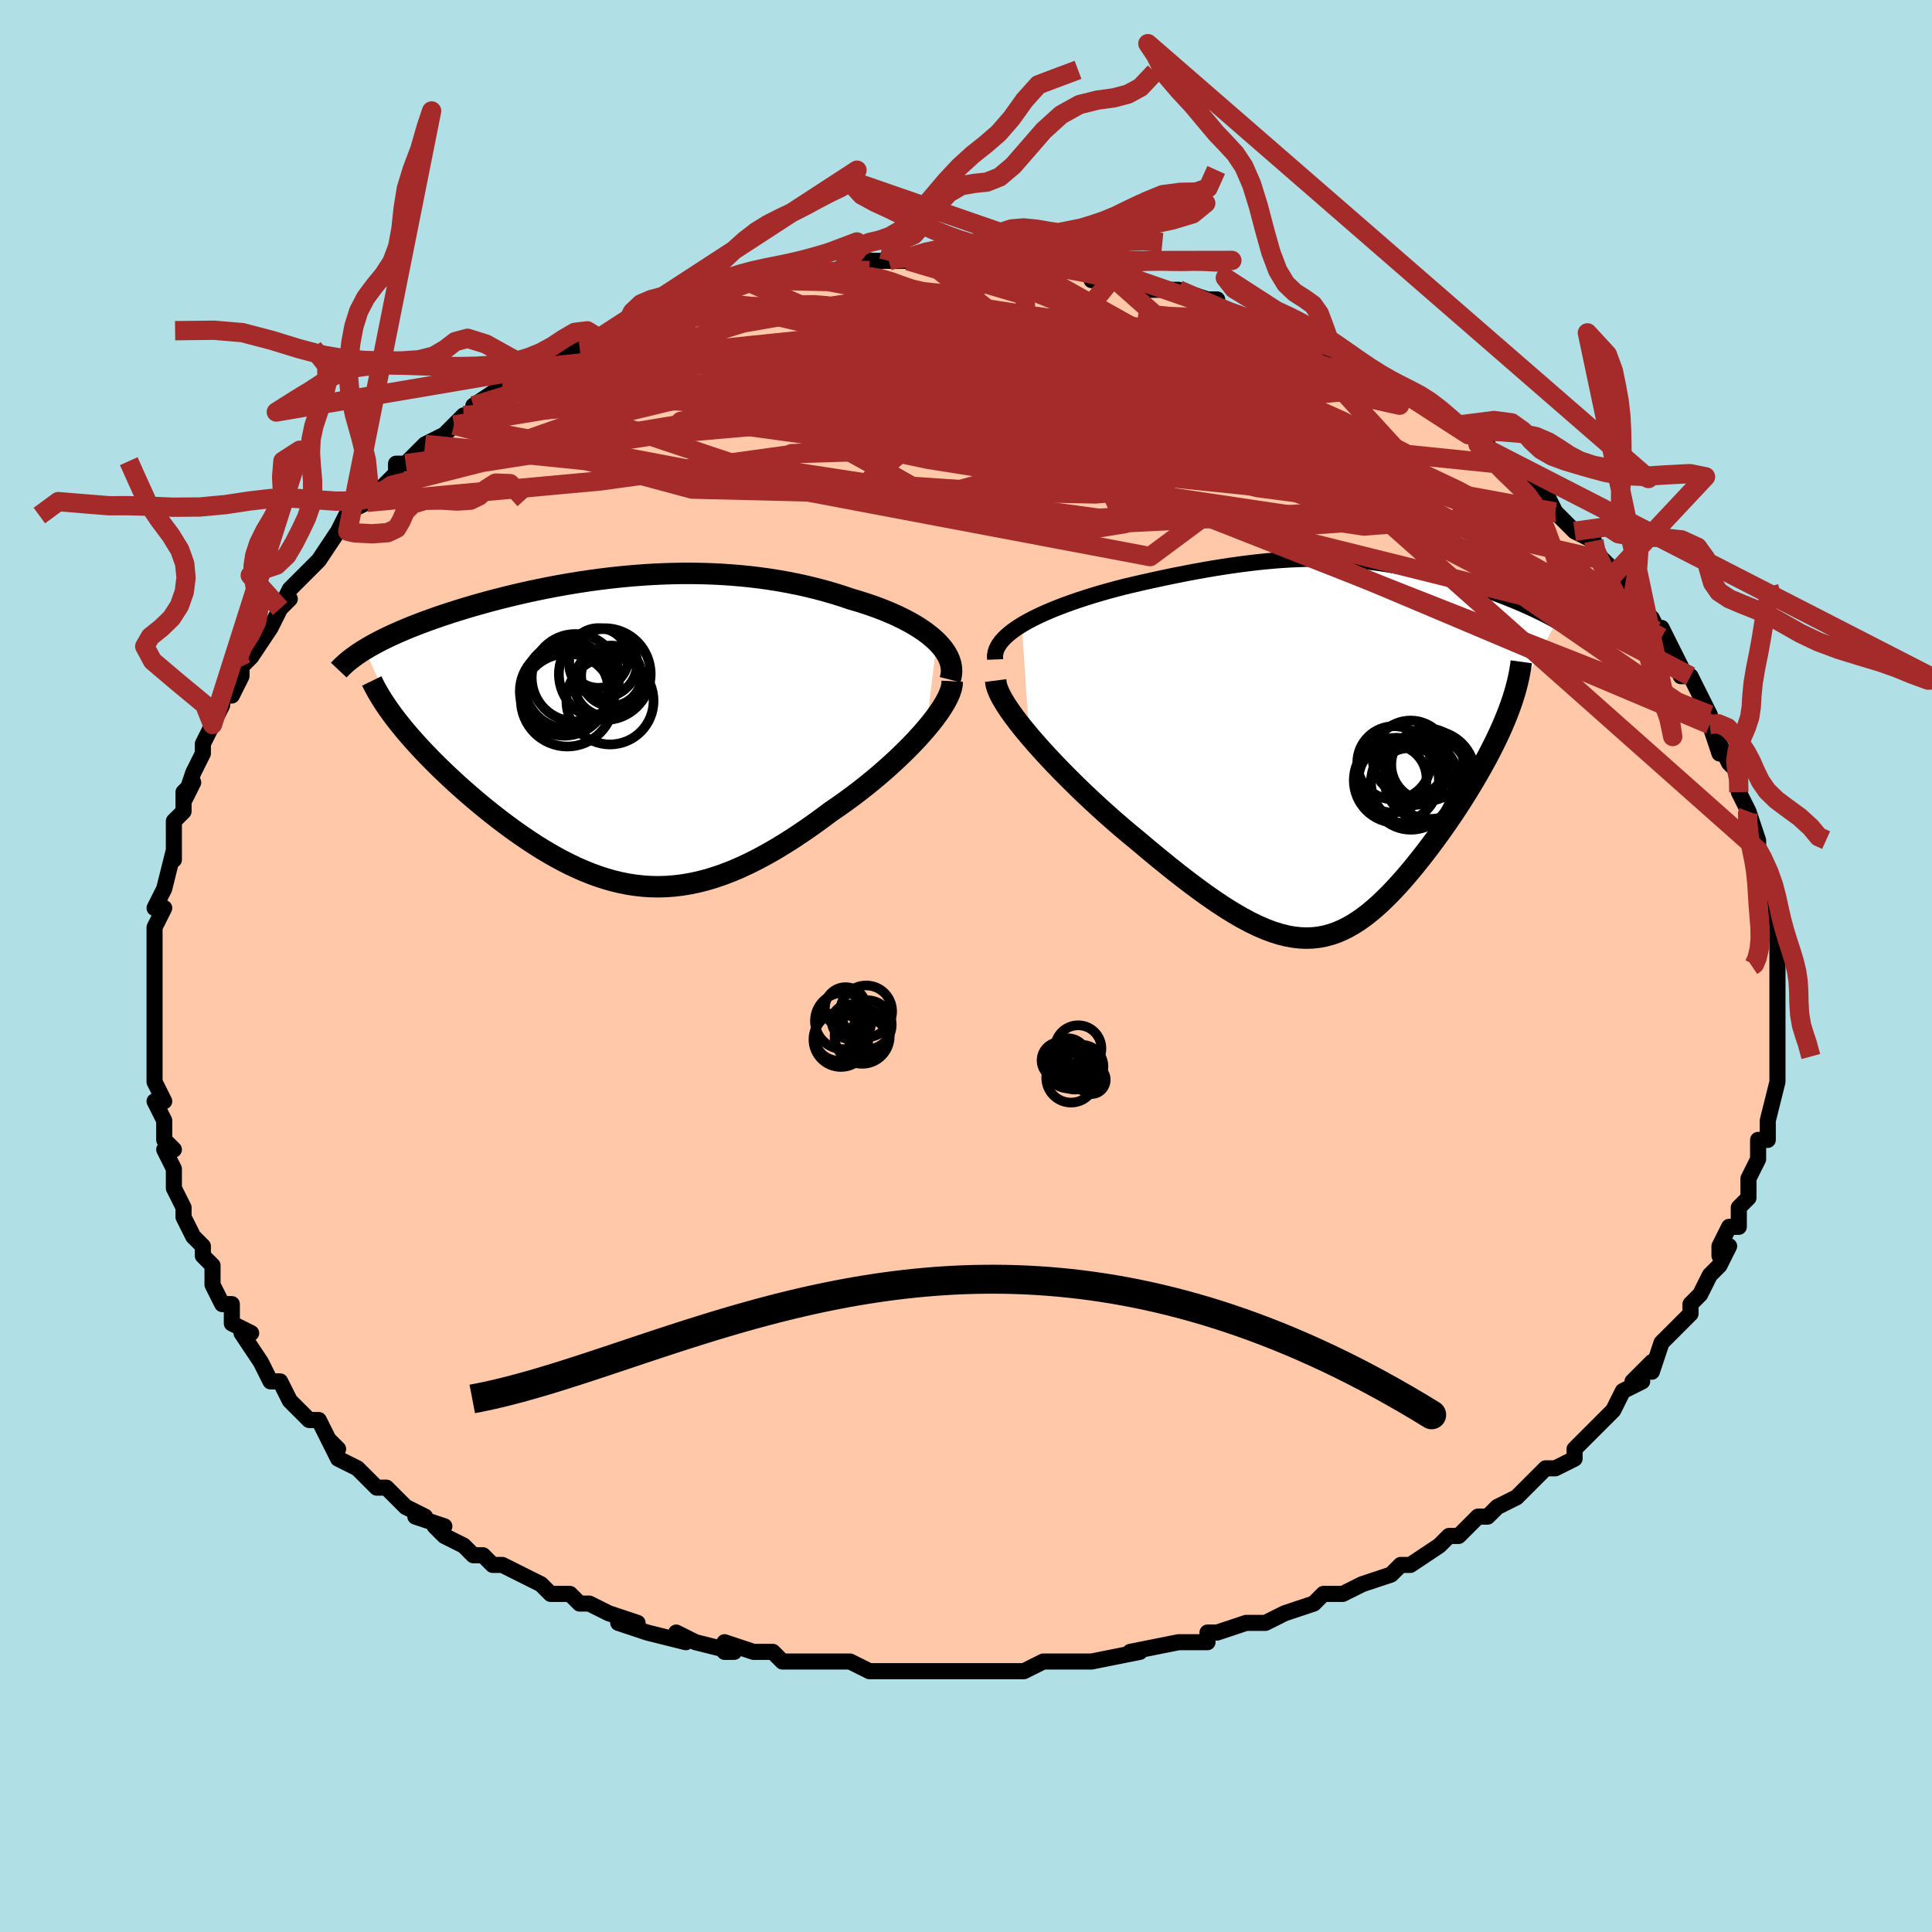 <svg viewBox="-100 -100 200 200" xmlns="http://www.w3.org/2000/svg" width="400" height="400" id="face-svg"><defs><clipPath id="leftEyeClipPath"><polyline points="32.904,-9.147,32.513,-9.508,32.086,-9.861,31.624,-10.205,31.129,-10.541,30.604,-10.867,30.05,-11.183,29.468,-11.489,28.861,-11.785,28.23,-12.07,27.576,-12.345,26.902,-12.608,26.208,-12.86,25.497,-13.101,24.768,-13.331,24.024,-13.549,23.136,-13.848,22.232,-14.131,21.313,-14.396,20.381,-14.643,19.437,-14.872,18.483,-15.083,17.519,-15.275,16.548,-15.449,15.57,-15.605,14.586,-15.742,13.597,-15.861,12.606,-15.961,11.611,-16.044,10.615,-16.11,9.619,-16.159,8.623,-16.19,7.628,-16.206,6.636,-16.206,5.646,-16.191,4.661,-16.161,3.68,-16.117,2.705,-16.059,1.736,-15.988,0.774,-15.905,-0.181,-15.81,-1.127,-15.704,-2.063,-15.588,-2.99,-15.462,-3.907,-15.326,-4.812,-15.182,-5.705,-15.029,-6.587,-14.87,-7.455,-14.703,-8.31,-14.53,-9.151,-14.352,-9.977,-14.168,-10.789,-13.98,-11.585,-13.787,-12.365,-13.591,-13.129,-13.392,-13.876,-13.19,-14.607,-12.986,-15.32,-12.78,-16.015,-12.572,-16.693,-12.364,-17.352,-12.154,-17.993,-11.944,-18.616,-11.734,-19.221,-11.523,-19.807,-11.313,-20.375,-11.102,-20.929,-10.891,-21.466,-10.679,-21.988,-10.466,-22.494,-10.253,-22.983,-10.039,-23.456,-9.826,-23.913,-9.612,-24.353,-9.397,-24.776,-9.183,-25.183,-8.969,-25.574,-8.755,-25.948,-8.54,-26.305,-8.326,-22.989,-0.989,-22.638,-0.545,-22.271,-0.095,-21.888,0.36,-21.49,0.821,-21.076,1.286,-20.647,1.756,-20.203,2.231,-19.744,2.709,-19.272,3.19,-18.787,3.675,-18.288,4.161,-17.777,4.649,-17.254,5.139,-16.72,5.629,-16.171,6.121,-15.608,6.616,-15.029,7.114,-14.436,7.612,-13.83,8.111,-13.212,8.608,-12.582,9.102,-11.941,9.592,-11.29,10.077,-10.629,10.554,-9.958,11.023,-9.279,11.482,-8.592,11.93,-7.897,12.364,-7.195,12.783,-6.486,13.186,-5.77,13.571,-5.048,13.936,-4.319,14.28,-3.585,14.601,-2.844,14.898,-2.097,15.168,-1.344,15.412,-0.585,15.626,0.181,15.81,0.953,15.963,1.731,16.083,2.517,16.168,3.309,16.219,4.109,16.233,4.917,16.21,5.733,16.149,6.557,16.05,7.39,15.911,8.232,15.732,9.083,15.514,9.944,15.254,10.814,14.955,11.694,14.615,12.585,14.235,13.485,13.816,14.395,13.358,15.315,12.861,16.244,12.328,17.182,11.758,18.129,11.154,19.083,10.518,20.043,9.851,21.008,9.154,21.977,8.432,22.723,7.923,23.462,7.399,24.195,6.862,24.918,6.312,25.632,5.75,26.335,5.179,27.024,4.599,27.697,4.012,28.354,3.42,28.992,2.825,29.609,2.227,30.203,1.63,30.771,1.036,31.31,0.445,31.819,-0.139"></polyline></clipPath><clipPath id="rightEyeClipPath"><polyline points="-32.765,-12.548,-32.212,-12.867,-31.625,-13.179,-31.006,-13.483,-30.359,-13.779,-29.686,-14.067,-28.991,-14.347,-28.276,-14.619,-27.543,-14.883,-26.796,-15.138,-26.035,-15.386,-25.263,-15.625,-24.483,-15.856,-23.695,-16.078,-22.902,-16.292,-22.104,-16.498,-21.037,-16.75,-19.978,-16.992,-18.931,-17.224,-17.897,-17.446,-16.876,-17.656,-15.871,-17.855,-14.882,-18.043,-13.909,-18.219,-12.954,-18.383,-12.015,-18.534,-11.094,-18.673,-10.189,-18.8,-9.302,-18.914,-8.431,-19.016,-7.576,-19.105,-6.736,-19.182,-5.912,-19.246,-5.102,-19.297,-4.306,-19.336,-3.523,-19.363,-2.753,-19.378,-1.994,-19.381,-1.246,-19.372,-0.509,-19.351,0.218,-19.32,0.937,-19.277,1.646,-19.223,2.348,-19.16,3.042,-19.086,3.728,-19.002,4.408,-18.909,5.082,-18.806,5.749,-18.695,6.41,-18.576,7.065,-18.449,7.715,-18.315,8.359,-18.173,8.996,-18.024,9.628,-17.87,10.254,-17.709,10.872,-17.544,11.484,-17.373,12.089,-17.198,12.686,-17.018,13.275,-16.836,13.854,-16.65,14.424,-16.461,14.984,-16.27,15.533,-16.077,16.07,-15.882,16.597,-15.685,17.116,-15.486,17.628,-15.284,18.131,-15.08,18.625,-14.874,19.11,-14.665,19.585,-14.455,20.05,-14.243,20.505,-14.03,20.949,-13.815,21.381,-13.599,21.803,-13.381,22.212,-13.163,22.609,-12.944,17.441,-3.164,17.197,-2.563,16.936,-1.956,16.659,-1.342,16.366,-0.72,16.058,-0.093,15.736,0.54,15.401,1.178,15.052,1.821,14.69,2.468,14.316,3.118,13.932,3.771,13.537,4.426,13.131,5.082,12.717,5.738,12.291,6.397,11.852,7.06,11.4,7.725,10.936,8.391,10.463,9.057,9.981,9.721,9.49,10.381,8.993,11.034,8.489,11.681,7.979,12.318,7.464,12.943,6.945,13.554,6.421,14.15,5.893,14.729,5.362,15.287,4.826,15.823,4.287,16.336,3.743,16.822,3.195,17.28,2.642,17.707,2.083,18.102,1.519,18.463,0.948,18.787,0.369,19.073,-0.218,19.32,-0.815,19.524,-1.422,19.685,-2.041,19.801,-2.673,19.87,-3.319,19.892,-3.98,19.865,-4.658,19.788,-5.353,19.66,-6.068,19.48,-6.803,19.249,-7.56,18.964,-8.34,18.627,-9.144,18.236,-9.972,17.794,-10.827,17.299,-11.707,16.752,-12.615,16.155,-13.551,15.508,-14.513,14.813,-15.504,14.071,-16.521,13.286,-17.564,12.458,-18.632,11.591,-19.724,10.687,-20.838,9.749,-21.631,9.097,-22.426,8.426,-23.221,7.738,-24.015,7.036,-24.805,6.321,-25.59,5.595,-26.368,4.86,-27.136,4.118,-27.892,3.371,-28.633,2.623,-29.355,1.875,-30.057,1.13,-30.734,0.392,-31.384,-0.338,-32.002,-1.055"></polyline></clipPath><filter id="fuzzy"><feTurbulence id="turbulence" baseFrequency="0.05" numOctaves="3" type="noise" result="noise"></feTurbulence><feDisplacementMap in="SourceGraphic" in2="noise" scale="2"></feDisplacementMap></filter><linearGradient id="rainbowGradient" x1="0%" y1="0%" x2="100%" y2="0%"><stop offset="0%" style="stop-color: rgb(80, 68, 68);  stop-opacity: 1"></stop><stop offset="50%" style="stop-color: rgb(192, 192, 192);  stop-opacity: 1"></stop><stop offset="100%" style="stop-color: rgb(233, 236, 239);  stop-opacity: 1"></stop></linearGradient></defs><title>That&#39;s an ugly face</title><desc>CREATED BY XUAN TANG, MORE INFO AT TXSTC55.GITHUB.IO</desc><rect x="-100" y="-100" width="100%" height="100%" opacity="1" fill="rgb(176, 224, 230)"></rect><polyline id="faceContour" points="84,0,84,0,84,3,84,3,84,4,84,7,84,7,84,7,84,9,84,11,84,10,84,12,84,12,83,16,83,16,83,17,83,18,82,18,82,20,82,20,81,22,81,22,81,24,80,25,80,27,79,27,78,29,78,30,79,29,78,31,77,32,76,34,75,35,75,36,75,36,74,37,73,38,73,38,72,39,71,42,71,41,69,43,70,43,68,44,67,46,67,46,65,48,64,49,63,50,64,49,63,50,63,51,61,52,60,52,59,53,58,54,57,55,55,56,54,57,53,57,51,59,50,59,49,60,49,60,46,62,45,62,45,62,44,63,41,64,41,64,41,64,39,65,37,65,36,66,36,66,33,67,33,67,33,67,31,68,29,68,26,69,25,69,25,70,24,70,24,70,22,70,17,71,18,71,17,71,18,71,13,72,12,72,11,72,11,72,9,72,8,72,6,73,2,73,3,73,1,73,0,73,0,73,-2,73,-3,73,-4,73,-6,73,-8,73,-10,73,-12,72,-13,72,-12,72,-15,72,-19,72,-18,72,-19,72,-20,71,-22,71,-25,70,-25,71,-24,71,-28,70,-30,69,-29,70,-33,69,-33,69,-36,68,-34,68,-37,67,-39,66,-39,66,-40,66,-41,65,-43,65,-44,64,-44,64,-46,63,-48,62,-49,62,-50,61,-51,61,-52,60,-54,59,-55,58,-54,58,-57,57,-56,57,-58,56,-59,55,-60,54,-61,54,-63,52,-63,52,-65,51,-66,49,-65,50,-66,49,-67,47,-68,47,-69,46,-70,45,-71,43,-71,43,-72,43,-73,41,-73,41,-75,38,-74,38,-76,37,-76,36,-76,35,-77,35,-78,33,-78,31,-78,31,-79,30,-79,29,-80,28,-81,26,-81,25,-82,23,-81,25,-82,23,-82,21,-83,19,-82,19,-83,18,-83,16,-84,14,-83,14,-84,12,-84,11,-84,12,-84,9,-84,9,-84,7,-84,5,-84,5,-84,4,-84,1,-84,1,-84,-1,-84,-1,-84,-3,-84,-3,-84,-4,-83,-6,-84,-6,-83,-8,-83,-8,-82,-12,-82,-11,-82,-12,-82,-15,-81,-16,-81,-18,-80,-19,-81,-17,-80,-20,-80,-20,-79,-22,-79,-23,-78,-25,-78,-25,-77,-27,-77,-28,-76,-28,-75,-30,-75,-31,-75,-31,-74,-32,-72,-35,-72,-35,-71,-37,-70,-38,-71,-37,-70,-39,-70,-39,-69,-40,-68,-41,-67,-42,-65,-45,-64,-45,-65,-45,-64,-47,-62,-48,-62,-48,-62,-48,-61,-49,-59,-51,-59,-52,-58,-52,-56,-54,-56,-53,-56,-54,-54,-55,-52,-57,-53,-56,-50,-58,-51,-58,-48,-60,-48,-60,-47,-60,-45,-61,-45,-61,-44,-62,-42,-63,-41,-64,-40,-64,-38,-65,-38,-65,-35,-66,-36,-66,-34,-67,-32,-68,-33,-67,-30,-68,-29,-69,-29,-69,-28,-69,-27,-69,-26,-70,-22,-71,-23,-71,-21,-71,-19,-71,-18,-71,-17,-72,-16,-72,-14,-72,-13,-72,-11,-73,-11,-73,-10,-73,-8,-73,-8,-73,-5,-73,-6,-73,-4,-73,-3,-73,-1,-73,0,-73,2,-73,2,-73,4,-73,5,-73,5,-73,7,-72,9,-72,11,-72,13,-72,13,-71,14,-71,15,-71,15,-71,17,-71,19,-70,22,-70,22,-70,22,-70,22,-70,25,-69,26,-69,26,-68,30,-67,29,-67,32,-66,31,-67,33,-66,36,-65,34,-65,35,-65,38,-63,38,-64,39,-63,41,-62,44,-60,42,-61,45,-60,47,-59,46,-59,46,-59,49,-57,50,-57,52,-55,51,-56,51,-56,54,-54,53,-54,56,-51,55,-52,58,-50,58,-50,59,-49,60,-49,61,-47,61,-47,63,-45,63,-45,65,-44,65,-43,66,-42,66,-42,68,-40,68,-39,70,-37,71,-36,71,-35,71,-36,72,-34,72,-35,74,-31,73,-32,74,-30,75,-30,76,-28,77,-26,77,-25,77,-25,77,-25,78,-22,78,-23,79,-21,80,-20,80,-20,80,-18,81,-16,81,-16,81,-16,82,-13,82,-12,82,-12,82,-12,83,-9,83,-7,83,-8,83,-5,84,-5,84,-2,84,-3,84,0,84,0,84,0" fill="#ffc9a9" stroke="black" stroke-width="1.667" stroke-linejoin="round" filter="url(#fuzzy)"></polyline><g transform="translate(38.547 -22.778)"><polyline id="rightCountour" points="-32.765,-12.548,-32.212,-12.867,-31.625,-13.179,-31.006,-13.483,-30.359,-13.779,-29.686,-14.067,-28.991,-14.347,-28.276,-14.619,-27.543,-14.883,-26.796,-15.138,-26.035,-15.386,-25.263,-15.625,-24.483,-15.856,-23.695,-16.078,-22.902,-16.292,-22.104,-16.498,-21.037,-16.75,-19.978,-16.992,-18.931,-17.224,-17.897,-17.446,-16.876,-17.656,-15.871,-17.855,-14.882,-18.043,-13.909,-18.219,-12.954,-18.383,-12.015,-18.534,-11.094,-18.673,-10.189,-18.8,-9.302,-18.914,-8.431,-19.016,-7.576,-19.105,-6.736,-19.182,-5.912,-19.246,-5.102,-19.297,-4.306,-19.336,-3.523,-19.363,-2.753,-19.378,-1.994,-19.381,-1.246,-19.372,-0.509,-19.351,0.218,-19.32,0.937,-19.277,1.646,-19.223,2.348,-19.16,3.042,-19.086,3.728,-19.002,4.408,-18.909,5.082,-18.806,5.749,-18.695,6.41,-18.576,7.065,-18.449,7.715,-18.315,8.359,-18.173,8.996,-18.024,9.628,-17.87,10.254,-17.709,10.872,-17.544,11.484,-17.373,12.089,-17.198,12.686,-17.018,13.275,-16.836,13.854,-16.65,14.424,-16.461,14.984,-16.27,15.533,-16.077,16.07,-15.882,16.597,-15.685,17.116,-15.486,17.628,-15.284,18.131,-15.08,18.625,-14.874,19.11,-14.665,19.585,-14.455,20.05,-14.243,20.505,-14.03,20.949,-13.815,21.381,-13.599,21.803,-13.381,22.212,-13.163,22.609,-12.944,17.441,-3.164,17.197,-2.563,16.936,-1.956,16.659,-1.342,16.366,-0.72,16.058,-0.093,15.736,0.54,15.401,1.178,15.052,1.821,14.69,2.468,14.316,3.118,13.932,3.771,13.537,4.426,13.131,5.082,12.717,5.738,12.291,6.397,11.852,7.06,11.4,7.725,10.936,8.391,10.463,9.057,9.981,9.721,9.49,10.381,8.993,11.034,8.489,11.681,7.979,12.318,7.464,12.943,6.945,13.554,6.421,14.15,5.893,14.729,5.362,15.287,4.826,15.823,4.287,16.336,3.743,16.822,3.195,17.28,2.642,17.707,2.083,18.102,1.519,18.463,0.948,18.787,0.369,19.073,-0.218,19.32,-0.815,19.524,-1.422,19.685,-2.041,19.801,-2.673,19.87,-3.319,19.892,-3.98,19.865,-4.658,19.788,-5.353,19.66,-6.068,19.48,-6.803,19.249,-7.56,18.964,-8.34,18.627,-9.144,18.236,-9.972,17.794,-10.827,17.299,-11.707,16.752,-12.615,16.155,-13.551,15.508,-14.513,14.813,-15.504,14.071,-16.521,13.286,-17.564,12.458,-18.632,11.591,-19.724,10.687,-20.838,9.749,-21.631,9.097,-22.426,8.426,-23.221,7.738,-24.015,7.036,-24.805,6.321,-25.59,5.595,-26.368,4.86,-27.136,4.118,-27.892,3.371,-28.633,2.623,-29.355,1.875,-30.057,1.13,-30.734,0.392,-31.384,-0.338,-32.002,-1.055" fill="white" stroke="white" stroke-width="0" stroke-linejoin="round" filter="url(#fuzzy)"></polyline></g><g transform="translate(-35.936 -24.436)"><polyline id="leftCountour" points="32.904,-9.147,32.513,-9.508,32.086,-9.861,31.624,-10.205,31.129,-10.541,30.604,-10.867,30.05,-11.183,29.468,-11.489,28.861,-11.785,28.23,-12.07,27.576,-12.345,26.902,-12.608,26.208,-12.86,25.497,-13.101,24.768,-13.331,24.024,-13.549,23.136,-13.848,22.232,-14.131,21.313,-14.396,20.381,-14.643,19.437,-14.872,18.483,-15.083,17.519,-15.275,16.548,-15.449,15.57,-15.605,14.586,-15.742,13.597,-15.861,12.606,-15.961,11.611,-16.044,10.615,-16.11,9.619,-16.159,8.623,-16.19,7.628,-16.206,6.636,-16.206,5.646,-16.191,4.661,-16.161,3.68,-16.117,2.705,-16.059,1.736,-15.988,0.774,-15.905,-0.181,-15.81,-1.127,-15.704,-2.063,-15.588,-2.99,-15.462,-3.907,-15.326,-4.812,-15.182,-5.705,-15.029,-6.587,-14.87,-7.455,-14.703,-8.31,-14.53,-9.151,-14.352,-9.977,-14.168,-10.789,-13.98,-11.585,-13.787,-12.365,-13.591,-13.129,-13.392,-13.876,-13.19,-14.607,-12.986,-15.32,-12.78,-16.015,-12.572,-16.693,-12.364,-17.352,-12.154,-17.993,-11.944,-18.616,-11.734,-19.221,-11.523,-19.807,-11.313,-20.375,-11.102,-20.929,-10.891,-21.466,-10.679,-21.988,-10.466,-22.494,-10.253,-22.983,-10.039,-23.456,-9.826,-23.913,-9.612,-24.353,-9.397,-24.776,-9.183,-25.183,-8.969,-25.574,-8.755,-25.948,-8.54,-26.305,-8.326,-22.989,-0.989,-22.638,-0.545,-22.271,-0.095,-21.888,0.36,-21.49,0.821,-21.076,1.286,-20.647,1.756,-20.203,2.231,-19.744,2.709,-19.272,3.19,-18.787,3.675,-18.288,4.161,-17.777,4.649,-17.254,5.139,-16.72,5.629,-16.171,6.121,-15.608,6.616,-15.029,7.114,-14.436,7.612,-13.83,8.111,-13.212,8.608,-12.582,9.102,-11.941,9.592,-11.29,10.077,-10.629,10.554,-9.958,11.023,-9.279,11.482,-8.592,11.93,-7.897,12.364,-7.195,12.783,-6.486,13.186,-5.77,13.571,-5.048,13.936,-4.319,14.28,-3.585,14.601,-2.844,14.898,-2.097,15.168,-1.344,15.412,-0.585,15.626,0.181,15.81,0.953,15.963,1.731,16.083,2.517,16.168,3.309,16.219,4.109,16.233,4.917,16.21,5.733,16.149,6.557,16.05,7.39,15.911,8.232,15.732,9.083,15.514,9.944,15.254,10.814,14.955,11.694,14.615,12.585,14.235,13.485,13.816,14.395,13.358,15.315,12.861,16.244,12.328,17.182,11.758,18.129,11.154,19.083,10.518,20.043,9.851,21.008,9.154,21.977,8.432,22.723,7.923,23.462,7.399,24.195,6.862,24.918,6.312,25.632,5.75,26.335,5.179,27.024,4.599,27.697,4.012,28.354,3.42,28.992,2.825,29.609,2.227,30.203,1.63,30.771,1.036,31.31,0.445,31.819,-0.139" fill="white" stroke="white" stroke-width="0" stroke-linejoin="round" filter="url(#fuzzy)"></polyline></g><g transform="translate(38.547 -22.778)"><polyline id="rightUpper" points="-35.534,-8.953,-35.548,-9.343,-35.485,-9.727,-35.35,-10.104,-35.146,-10.475,-34.881,-10.838,-34.557,-11.195,-34.179,-11.544,-33.752,-11.886,-33.279,-12.221,-32.765,-12.548,-32.212,-12.867,-31.625,-13.179,-31.006,-13.483,-30.359,-13.779,-29.686,-14.067,-28.991,-14.347,-28.276,-14.619,-27.543,-14.883,-26.796,-15.138,-26.035,-15.386,-25.263,-15.625,-24.483,-15.856,-23.695,-16.078,-22.902,-16.292,-22.104,-16.498,-21.037,-16.75,-19.978,-16.992,-18.931,-17.224,-17.897,-17.446,-16.876,-17.656,-15.871,-17.855,-14.882,-18.043,-13.909,-18.219,-12.954,-18.383,-12.015,-18.534,-11.094,-18.673,-10.189,-18.8,-9.302,-18.914,-8.431,-19.016,-7.576,-19.105,-6.736,-19.182,-5.912,-19.246,-5.102,-19.297,-4.306,-19.336,-3.523,-19.363,-2.753,-19.378,-1.994,-19.381,-1.246,-19.372,-0.509,-19.351,0.218,-19.32,0.937,-19.277,1.646,-19.223,2.348,-19.16,3.042,-19.086,3.728,-19.002,4.408,-18.909,5.082,-18.806,5.749,-18.695,6.41,-18.576,7.065,-18.449,7.715,-18.315,8.359,-18.173,8.996,-18.024,9.628,-17.87,10.254,-17.709,10.872,-17.544,11.484,-17.373,12.089,-17.198,12.686,-17.018,13.275,-16.836,13.854,-16.65,14.424,-16.461,14.984,-16.27,15.533,-16.077,16.07,-15.882,16.597,-15.685,17.116,-15.486,17.628,-15.284,18.131,-15.08,18.625,-14.874,19.11,-14.665,19.585,-14.455,20.05,-14.243,20.505,-14.03,20.949,-13.815,21.381,-13.599,21.803,-13.381,22.212,-13.163,22.609,-12.944,22.994,-12.724,23.367,-12.504,23.726,-12.283,24.073,-12.062,24.408,-11.84,24.729,-11.618,25.037,-11.396,25.333,-11.174,25.617,-10.952,25.888,-10.729" fill="none" stroke="black" stroke-width="1.667" stroke-linejoin="round" filter="url(#fuzzy)"></polyline><polyline id="rightLower" points="-35.477,-6.772,-35.427,-6.38,-35.296,-5.937,-35.09,-5.446,-34.814,-4.913,-34.475,-4.342,-34.078,-3.737,-33.627,-3.102,-33.128,-2.441,-32.585,-1.757,-32.002,-1.055,-31.384,-0.338,-30.734,0.392,-30.057,1.13,-29.355,1.875,-28.633,2.623,-27.892,3.371,-27.136,4.118,-26.368,4.86,-25.59,5.595,-24.805,6.321,-24.015,7.036,-23.221,7.738,-22.426,8.426,-21.631,9.097,-20.838,9.749,-19.724,10.687,-18.632,11.591,-17.564,12.458,-16.521,13.286,-15.504,14.071,-14.513,14.813,-13.551,15.508,-12.615,16.155,-11.707,16.752,-10.827,17.299,-9.972,17.794,-9.144,18.236,-8.34,18.627,-7.56,18.964,-6.803,19.249,-6.068,19.48,-5.353,19.66,-4.658,19.788,-3.98,19.865,-3.319,19.892,-2.673,19.87,-2.041,19.801,-1.422,19.685,-0.815,19.524,-0.218,19.32,0.369,19.073,0.948,18.787,1.519,18.463,2.083,18.102,2.642,17.707,3.195,17.28,3.743,16.822,4.287,16.336,4.826,15.823,5.362,15.287,5.893,14.729,6.421,14.15,6.945,13.554,7.464,12.943,7.979,12.318,8.489,11.681,8.993,11.034,9.49,10.381,9.981,9.721,10.463,9.057,10.936,8.391,11.4,7.725,11.852,7.06,12.291,6.397,12.717,5.738,13.131,5.082,13.537,4.426,13.932,3.771,14.316,3.118,14.69,2.468,15.052,1.821,15.401,1.178,15.736,0.54,16.058,-0.093,16.366,-0.72,16.659,-1.342,16.936,-1.956,17.197,-2.563,17.441,-3.164,17.669,-3.756,17.88,-4.34,18.074,-4.917,18.25,-5.484,18.408,-6.044,18.549,-6.595,18.672,-7.137,18.777,-7.671,18.865,-8.196,18.936,-8.713" fill="none" stroke="black" stroke-width="2.222" stroke-linejoin="round" filter="url(#fuzzy)"></polyline><!--[--><circle r="4.574" cx="9.573" cy="2.974" stroke="black" fill="none" stroke-width="1" filter="url(#fuzzy)" clip-path="url(#rightEyeClipPath)"></circle><circle r="4.389" cx="9.137" cy="3.333" stroke="black" fill="none" stroke-width="1" filter="url(#fuzzy)" clip-path="url(#rightEyeClipPath)"></circle><circle r="4.235" cx="7.505" cy="4.437" stroke="black" fill="none" stroke-width="1" filter="url(#fuzzy)" clip-path="url(#rightEyeClipPath)"></circle><circle r="3.514" cx="5.617" cy="3.383" stroke="black" fill="none" stroke-width="1" filter="url(#fuzzy)" clip-path="url(#rightEyeClipPath)"></circle><circle r="3.924" cx="7.474" cy="1.291" stroke="black" fill="none" stroke-width="1" filter="url(#fuzzy)" clip-path="url(#rightEyeClipPath)"></circle><circle r="4.552" cx="7.93" cy="3.755" stroke="black" fill="none" stroke-width="1" filter="url(#fuzzy)" clip-path="url(#rightEyeClipPath)"></circle><circle r="3.747" cx="9.226" cy="1.932" stroke="black" fill="none" stroke-width="1" filter="url(#fuzzy)" clip-path="url(#rightEyeClipPath)"></circle><circle r="3.795" cx="5.748" cy="1.748" stroke="black" fill="none" stroke-width="1" filter="url(#fuzzy)" clip-path="url(#rightEyeClipPath)"></circle><circle r="4.406" cx="6.002" cy="3.556" stroke="black" fill="none" stroke-width="1" filter="url(#fuzzy)" clip-path="url(#rightEyeClipPath)"></circle><circle r="3.149" cx="7.918" cy="2.95" stroke="black" fill="none" stroke-width="1" filter="url(#fuzzy)" clip-path="url(#rightEyeClipPath)"></circle><!--]--></g><g transform="translate(-35.936 -24.436)"><polyline id="leftUpper" points="34.297,-5.202,34.401,-5.614,34.443,-6.024,34.427,-6.431,34.356,-6.835,34.232,-7.234,34.057,-7.629,33.835,-8.018,33.567,-8.401,33.256,-8.777,32.904,-9.147,32.513,-9.508,32.086,-9.861,31.624,-10.205,31.129,-10.541,30.604,-10.867,30.05,-11.183,29.468,-11.489,28.861,-11.785,28.23,-12.07,27.576,-12.345,26.902,-12.608,26.208,-12.86,25.497,-13.101,24.768,-13.331,24.024,-13.549,23.136,-13.848,22.232,-14.131,21.313,-14.396,20.381,-14.643,19.437,-14.872,18.483,-15.083,17.519,-15.275,16.548,-15.449,15.57,-15.605,14.586,-15.742,13.597,-15.861,12.606,-15.961,11.611,-16.044,10.615,-16.11,9.619,-16.159,8.623,-16.19,7.628,-16.206,6.636,-16.206,5.646,-16.191,4.661,-16.161,3.68,-16.117,2.705,-16.059,1.736,-15.988,0.774,-15.905,-0.181,-15.81,-1.127,-15.704,-2.063,-15.588,-2.99,-15.462,-3.907,-15.326,-4.812,-15.182,-5.705,-15.029,-6.587,-14.87,-7.455,-14.703,-8.31,-14.53,-9.151,-14.352,-9.977,-14.168,-10.789,-13.98,-11.585,-13.787,-12.365,-13.591,-13.129,-13.392,-13.876,-13.19,-14.607,-12.986,-15.32,-12.78,-16.015,-12.572,-16.693,-12.364,-17.352,-12.154,-17.993,-11.944,-18.616,-11.734,-19.221,-11.523,-19.807,-11.313,-20.375,-11.102,-20.929,-10.891,-21.466,-10.679,-21.988,-10.466,-22.494,-10.253,-22.983,-10.039,-23.456,-9.826,-23.913,-9.612,-24.353,-9.397,-24.776,-9.183,-25.183,-8.969,-25.574,-8.755,-25.948,-8.54,-26.305,-8.326,-26.646,-8.112,-26.97,-7.898,-27.278,-7.685,-27.57,-7.471,-27.846,-7.258,-28.106,-7.045,-28.351,-6.832,-28.581,-6.619,-28.796,-6.407,-28.996,-6.195" fill="none" stroke="black" stroke-width="2.222" stroke-linejoin="round" filter="url(#fuzzy)"></polyline><polyline id="leftLower" points="34.51,-5.043,34.49,-4.672,34.404,-4.267,34.257,-3.829,34.052,-3.363,33.793,-2.872,33.485,-2.359,33.129,-1.826,32.731,-1.277,32.293,-0.713,31.819,-0.139,31.31,0.445,30.771,1.036,30.203,1.63,29.609,2.227,28.992,2.825,28.354,3.42,27.697,4.012,27.024,4.599,26.335,5.179,25.632,5.75,24.918,6.312,24.195,6.862,23.462,7.399,22.723,7.923,21.977,8.432,21.008,9.154,20.043,9.851,19.083,10.518,18.129,11.154,17.182,11.758,16.244,12.328,15.315,12.861,14.395,13.358,13.485,13.816,12.585,14.235,11.694,14.615,10.814,14.955,9.944,15.254,9.083,15.514,8.232,15.732,7.39,15.911,6.557,16.05,5.733,16.149,4.917,16.21,4.109,16.233,3.309,16.219,2.517,16.168,1.731,16.083,0.953,15.963,0.181,15.81,-0.585,15.626,-1.344,15.412,-2.097,15.168,-2.844,14.898,-3.585,14.601,-4.319,14.28,-5.048,13.936,-5.77,13.571,-6.486,13.186,-7.195,12.783,-7.897,12.364,-8.592,11.93,-9.279,11.482,-9.958,11.023,-10.629,10.554,-11.29,10.077,-11.941,9.592,-12.582,9.102,-13.212,8.608,-13.83,8.111,-14.436,7.612,-15.029,7.114,-15.608,6.616,-16.171,6.121,-16.72,5.629,-17.254,5.139,-17.777,4.649,-18.288,4.161,-18.787,3.675,-19.272,3.19,-19.744,2.709,-20.203,2.231,-20.647,1.756,-21.076,1.286,-21.49,0.821,-21.888,0.36,-22.271,-0.095,-22.638,-0.545,-22.989,-0.989,-23.323,-1.427,-23.64,-1.858,-23.94,-2.283,-24.224,-2.701,-24.491,-3.113,-24.741,-3.518,-24.975,-3.917,-25.192,-4.308,-25.393,-4.693,-25.578,-5.072" fill="none" stroke="black" stroke-width="2.222" stroke-linejoin="round" filter="url(#fuzzy)"></polyline><!--[--><circle r="3.524" cx="-1.63" cy="-6.916" stroke="black" fill="none" stroke-width="1" filter="url(#fuzzy)" clip-path="url(#leftEyeClipPath)"></circle><circle r="3.48" cx="-1.173" cy="-4.874" stroke="black" fill="none" stroke-width="1" filter="url(#fuzzy)" clip-path="url(#leftEyeClipPath)"></circle><circle r="4.593" cx="-5.661" cy="-3.995" stroke="black" fill="none" stroke-width="1" filter="url(#fuzzy)" clip-path="url(#leftEyeClipPath)"></circle><circle r="4.513" cx="-0.92" cy="-3.012" stroke="black" fill="none" stroke-width="1" filter="url(#fuzzy)" clip-path="url(#leftEyeClipPath)"></circle><circle r="4.522" cx="-4.498" cy="-5.411" stroke="black" fill="none" stroke-width="1" filter="url(#fuzzy)" clip-path="url(#leftEyeClipPath)"></circle><circle r="4.532" cx="-5.218" cy="-4.648" stroke="black" fill="none" stroke-width="1" filter="url(#fuzzy)" clip-path="url(#leftEyeClipPath)"></circle><circle r="4.752" cx="-1.455" cy="-5.779" stroke="black" fill="none" stroke-width="1" filter="url(#fuzzy)" clip-path="url(#leftEyeClipPath)"></circle><circle r="4.803" cx="-5.341" cy="-3.089" stroke="black" fill="none" stroke-width="1" filter="url(#fuzzy)" clip-path="url(#leftEyeClipPath)"></circle><circle r="3.092" cx="-2.111" cy="-7.453" stroke="black" fill="none" stroke-width="1" filter="url(#fuzzy)" clip-path="url(#leftEyeClipPath)"></circle><circle r="3.126" cx="-0.777" cy="-5.612" stroke="black" fill="none" stroke-width="1" filter="url(#fuzzy)" clip-path="url(#leftEyeClipPath)"></circle><!--]--></g><g id="hairs"><!--[--><polyline points="34,-65,46.579,-51.239,34.783,-56.992,21.072,-62.087,12.66,-63.025,11.197,-60.807,13.452,-57.434,14.283,-54.861,10.948,-54.281,4.828,-55.759,-0.478,-58.484,-2.433,-61.43,-1.224,-63.869,1.271,-65.4,3.86,-65.645,7.614,-64.05,15.541,-60.094,29.797,-54.171,43.61,-50.554,26,-68" fill="none" stroke="rgb(165, 42, 42)" stroke-width="2" stroke-linejoin="round" filter="url(#fuzzy)"></polyline><polyline points="36,-65,25.31,-66.031,25.292,-59.924,19.887,-56.159,9.285,-56.646,-1.409,-58.926,-8.448,-60.495,-11.172,-60.267,-11.494,-58.519,-11.821,-56.31,-12.867,-54.705,-13.284,-54.159,-11.434,-54.499,-7.305,-55.476,-2.118,-57.122,5.217,-58.676,24.043,-55.404,72,-34" fill="none" stroke="rgb(165, 42, 42)" stroke-width="2" stroke-linejoin="round" filter="url(#fuzzy)"></polyline><polyline points="-48,-60,-4.477,-56.39,-6.938,-57.295,-2.634,-57.566,11.055,-56.599,23.588,-55.344,27.711,-55.036,23.202,-56.218,14.643,-58.486,7.734,-60.871,6.561,-62.438,12.156,-62.791,21.828,-62.358,29.746,-62.289,30.655,-63.572,27.745,-65.03,44,-60" fill="none" stroke="rgb(165, 42, 42)" stroke-width="2" stroke-linejoin="round" filter="url(#fuzzy)"></polyline><polyline points="-52,-57,-16.32,-59.465,-6.047,-58.905,5.829,-58.159,12.772,-57.872,11.033,-58.657,3.864,-60.276,-3.009,-61.926,-5.355,-62.851,-1.778,-62.622,6.793,-61.078,18.252,-58.237,30.282,-54.322,40.778,-49.934,47.818,-46.166,49.574,-44.426,44.66,-45.837,32.96,-50.431,16.294,-56.67,-1.994,-61.915,-18.661,-64.018,-31.455,-63.417,-36.616,-64.026,-29,-69" fill="none" stroke="rgb(165, 42, 42)" stroke-width="2" stroke-linejoin="round" filter="url(#fuzzy)"></polyline><polyline points="-29,-69,9.379,-64.91,11.894,-63.408,10.724,-62.402,14.984,-60.825,20.713,-58.914,21.753,-57.596,15.602,-57.296,4.831,-57.613,-4.904,-57.87,-8.671,-57.734,-5.773,-57.371,-0.83,-57.147,-1.289,-57.124,-12.197,-56.723,-31.474,-55.051,-50.105,-52.128,-59.472,-49.756,-62,-48" fill="none" stroke="rgb(165, 42, 42)" stroke-width="2" stroke-linejoin="round" filter="url(#fuzzy)"></polyline><polyline points="72,-34,27.362,-58.808,8.914,-66.966,0.687,-68.265,-0.134,-66.937,5.7,-65.006,14.825,-63.525,22.699,-62.958,26.108,-63.309,24.192,-64.187,17.974,-64.965,9.426,-65.119,0.859,-64.604,-5.416,-63.934,-7.809,-63.763,-6.461,-64.313,-2.018,-65.391,9.91,-66.699,34,-65" fill="none" stroke="rgb(165, 42, 42)" stroke-width="2" stroke-linejoin="round" filter="url(#fuzzy)"></polyline><polyline points="-53,-56,-28.353,-49.37,-2.713,-48.734,10.309,-52.355,16.293,-56.131,18.182,-58.741,17.696,-59.977,16.17,-59.903,14.257,-58.922,12.061,-57.705,9.8,-56.799,8.267,-56.256,8.472,-55.645,10.575,-54.488,13.116,-52.857,13.55,-51.637,9.896,-52.106,1.963,-54.879,-8.571,-58.925,-16.757,-61.826,-8.489,-61.904,44,-60" fill="none" stroke="rgb(165, 42, 42)" stroke-width="2" stroke-linejoin="round" filter="url(#fuzzy)"></polyline><polyline points="5,-73,-13.536,-63.294,-3.054,-60.364,7.29,-58.008,11.486,-57.144,11.728,-57.773,12.207,-58.655,14.678,-58.83,17.851,-58.313,19.424,-57.775,18.168,-57.878,14.511,-58.804,9.775,-60.203,5.189,-61.466,1.586,-62.037,-0.139,-61.598,1.318,-60.111,6.961,-57.85,15.602,-55.47,22.431,-54.001,21.142,-54.338,12.267,-55.458,15.876,-50.803,77,-25" fill="none" stroke="rgb(165, 42, 42)" stroke-width="2" stroke-linejoin="round" filter="url(#fuzzy)"></polyline><polyline points="-27,-69,-23.662,-68.315,-12.611,-67.928,-3.781,-67.126,2.689,-65.71,6.811,-63.923,7.017,-62.449,2.851,-61.847,-3.996,-62.157,-10.999,-62.959,-16.415,-63.696,-19.675,-64.002,-20.734,-63.865,-19.483,-63.566,-15.992,-63.439,-11.311,-63.612,-7.855,-63.899,-8.554,-63.927,-14.94,-63.404,-25.342,-62.405,-34.733,-61.673,-37.306,-62.673,-32.229,-66.049,-33,-67" fill="none" stroke="rgb(165, 42, 42)" stroke-width="2" stroke-linejoin="round" filter="url(#fuzzy)"></polyline><polyline points="-4,-73,7.568,-63.686,13.39,-52.769,16.486,-45.798,9.442,-44.663,-2.322,-47.639,-9.998,-52.227,-9.736,-56.598,-3.216,-59.734,5.785,-61.222,14.146,-61.194,19.804,-60.373,21.275,-59.856,18.338,-60.428,13.848,-61.646,13.933,-61.501,23.795,-57.764,39.196,-52.8,30,-67" fill="none" stroke="rgb(165, 42, 42)" stroke-width="2" stroke-linejoin="round" filter="url(#fuzzy)"></polyline><polyline points="-1,-73,24.709,-62.746,25.555,-62.8,27.949,-61.949,31.665,-60.145,32.236,-58.67,27.983,-58.104,20.657,-58.486,13.671,-59.467,9.821,-60.355,10.008,-60.312,13.586,-58.716,19.625,-55.536,27.614,-51.524,36.582,-48.092,43.378,-46.749,42.168,-48.318,26.388,-52.725,-7.207,-59.31,-45,-61" fill="none" stroke="rgb(165, 42, 42)" stroke-width="2" stroke-linejoin="round" filter="url(#fuzzy)"></polyline><polyline points="-33,-67,-6.137,-67.956,7.719,-65.43,23.389,-60.603,36.005,-55.365,42.008,-51.318,41.789,-49.091,37.331,-48.584,30.192,-49.522,21.276,-51.723,11.463,-54.988,1.859,-58.917,-6.455,-62.878,-12.463,-66.151,-14.7,-68.19,-10.736,-68.793,2.246,-67.908,24.34,-64.949,46,-59" fill="none" stroke="rgb(165, 42, 42)" stroke-width="2" stroke-linejoin="round" filter="url(#fuzzy)"></polyline><polyline points="77,-26,12.448,-51.415,4.962,-56.543,16.019,-54.219,21.7,-51.42,17.681,-50.649,10.975,-51.124,9.463,-51.047,15.671,-49.542,26.353,-47.253,35.78,-45.655,39.484,-45.923,36.156,-48.277,27.42,-52.1,16.541,-56.439,6.943,-60.276,0.435,-62.501,-3.413,-61.897,0.972,-57.535,55,-52" fill="none" stroke="rgb(165, 42, 42)" stroke-width="2" stroke-linejoin="round" filter="url(#fuzzy)"></polyline><polyline points="-11,-73,-10.992,-60.959,2.364,-56.548,10.272,-57.128,14.169,-58.822,15.095,-60.063,14.191,-60.526,13.349,-60.182,14.711,-59.054,19.637,-57.256,27.73,-55.016,36.623,-52.657,42.799,-50.658,43.027,-49.71,35.769,-50.434,22.129,-52.587,5.351,-54.431,-12.985,-53.646,-37.836,-50.215,-62,-48" fill="none" stroke="rgb(165, 42, 42)" stroke-width="2" stroke-linejoin="round" filter="url(#fuzzy)"></polyline><polyline points="-44,-62,22.091,-51.972,34.291,-49.207,21.532,-50.516,8.591,-52.083,5.706,-52.283,10.045,-51.248,14.469,-50.092,14.565,-50.161,10.532,-52.33,5.765,-56.466,4.365,-61.336,7.719,-65.272,10.469,-67.156,-0.563,-66.465,-44,-62" fill="none" stroke="rgb(165, 42, 42)" stroke-width="2" stroke-linejoin="round" filter="url(#fuzzy)"></polyline><polyline points="75,-30,26.337,-55.285,17.255,-63.585,10.89,-65.571,2.464,-65.509,-3.147,-64.89,-2.103,-63.659,5.145,-61.42,14.771,-58.367,22.073,-55.452,23.857,-53.819,19.679,-54.081,11.589,-55.958,2.747,-58.472,-4.212,-60.479,-8.14,-61.164,-9.222,-60.272,-7.914,-58.066,-3.913,-55.202,3.555,-52.614,13.397,-51.374,20.176,-52.255,17.526,-54.52,14.741,-53.731,66,-42" fill="none" stroke="rgb(165, 42, 42)" stroke-width="2" stroke-linejoin="round" filter="url(#fuzzy)"></polyline><polyline points="-35,-66,-6.404,-60.329,15.395,-54.145,13.168,-53.831,-1.02,-56.57,-14.321,-59.191,-19.672,-60.42,-15.394,-60.429,-4.55,-59.796,6.185,-58.85,9.718,-57.537,3.49,-55.634,-6.759,-53.129,-9.762,-50.514,-6.663,-49,-56,-54" fill="none" stroke="rgb(165, 42, 42)" stroke-width="2" stroke-linejoin="round" filter="url(#fuzzy)"></polyline><polyline points="45,-60,27.315,-58.379,18.395,-55.814,20.479,-54.226,21.407,-55.08,18.297,-57.701,13.658,-60.511,9.994,-62.29,7.907,-62.592,6.66,-61.662,5.412,-60.15,4.02,-58.724,3.001,-57.739,2.93,-57.139,3.907,-56.624,5.661,-55.913,8.209,-54.893,12.224,-53.653,18.129,-52.535,24.16,-52.282,25.63,-53.924,18.301,-57.937,6.046,-62.893,7.114,-65.037,47,-59" fill="none" stroke="rgb(165, 42, 42)" stroke-width="2" stroke-linejoin="round" filter="url(#fuzzy)"></polyline><polyline points="22,-70,30.406,-66.345,31.593,-64.122,26.31,-63.806,20.069,-64.094,17.163,-63.734,17.288,-62.794,17.325,-61.996,14.49,-61.753,8.209,-61.887,0.118,-61.935,-7.201,-61.59,-11.768,-60.928,-13.122,-60.327,-12.229,-60.178,-10.584,-60.583,-9.126,-61.228,-7.553,-61.569,-4.382,-61.226,2.016,-60.294,11.331,-59.253,19.312,-58.433,19.823,-57.464,17.652,-54.975,61,-47" fill="none" stroke="rgb(165, 42, 42)" stroke-width="2" stroke-linejoin="round" filter="url(#fuzzy)"></polyline><polyline points="-58,-52,-34.645,-55.229,-7.211,-59.743,3.329,-62.472,3.817,-63.291,3.906,-62.688,7.647,-61.277,14.313,-59.593,21.492,-58.057,27.183,-56.982,30.505,-56.537,31.513,-56.725,30.588,-57.449,27.853,-58.609,23.021,-60.109,15.857,-61.747,7.031,-63.135,-1.294,-63.809,-5.941,-63.579,-4.69,-62.917,1.127,-63.068,6.272,-65.356,6.108,-69.424,-6,-73" fill="none" stroke="rgb(165, 42, 42)" stroke-width="2" stroke-linejoin="round" filter="url(#fuzzy)"></polyline><polyline points="71,-35,-0.939,-52.899,-28.182,-56.628,-29.518,-56.388,-16.429,-56.049,0.326,-56.251,14.581,-56.408,25.608,-55.695,35.059,-53.726,43.838,-50.87,51.227,-48.048,55.718,-46.309,55.94,-46.523,50.885,-49.239,39.87,-54.466,23.1,-61.288,3.078,-67.605,-14.259,-70.854,-21,-71" fill="none" stroke="rgb(165, 42, 42)" stroke-width="2" stroke-linejoin="round" filter="url(#fuzzy)"></polyline><polyline points="2,-73,38.973,-56.402,45.343,-53.137,36.019,-56.457,23.445,-59.862,13.092,-61.174,5.543,-61.225,0.066,-61.242,-3.67,-61.308,-5.593,-60.53,-5.834,-58.299,-5.525,-55.434,-7.28,-54.085,-13.69,-56.083,-23.031,-60.875,-28.591,-65.357,-40,-64" fill="none" stroke="rgb(165, 42, 42)" stroke-width="2" stroke-linejoin="round" filter="url(#fuzzy)"></polyline><polyline points="-23,-71,15.198,-54.275,-0.875,-53.556,-18.061,-53.036,-20.279,-51.514,-10.21,-49.971,3.314,-49.055,13.442,-48.867,17.931,-49.288,17.734,-50.267,14.66,-51.827,10.208,-53.872,5.596,-56.043,1.946,-57.824,-0.011,-58.852,-0.341,-59.236,0.418,-59.584,2.467,-60.543,7.682,-61.966,18.378,-62.472,33.447,-60.595,44.88,-58.053,39,-63" fill="none" stroke="rgb(165, 42, 42)" stroke-width="2" stroke-linejoin="round" filter="url(#fuzzy)"></polyline><polyline points="61,-47,41.159,-45.545,14.639,-49.505,-3.886,-52.443,-14.934,-54.759,-19.714,-57.148,-20.745,-59.527,-20.391,-61.616,-19.631,-63.285,-18.232,-64.47,-15.487,-65.074,-10.857,-65.037,-4.442,-64.49,2.76,-63.805,9.045,-63.461,12.739,-63.795,13.051,-64.797,10.374,-66.105,5.709,-67.199,-0.166,-67.712,-6.672,-67.681,-12.497,-67.577,-16.308,-67.742,-23.045,-66.568,-51,-58" fill="none" stroke="rgb(165, 42, 42)" stroke-width="2" stroke-linejoin="round" filter="url(#fuzzy)"></polyline><polyline points="31,-67,18.809,-67.267,23.496,-63.72,28.037,-59.961,30.331,-57.304,29.891,-56.196,25.655,-56.553,17.26,-57.96,6.36,-59.812,-3.683,-61.538,-9.42,-62.758,-9.049,-63.233,-3.227,-62.734,5.408,-61.019,13.637,-58.001,19.06,-53.965,20.492,-49.703,17.163,-46.529,8.193,-46.073,-5.358,-49.527,-17.146,-56.061,-22.32,-61.087,-53,-56" fill="none" stroke="rgb(165, 42, 42)" stroke-width="2" stroke-linejoin="round" filter="url(#fuzzy)"></polyline><polyline points="-61,-49,-41.856,-55.748,-20.825,-60.839,-8.1,-61.65,1.369,-60.703,8.808,-60.076,12.532,-60.32,12.814,-60.869,12.818,-60.753,16.011,-59.262,23.368,-56.41,32.72,-53.021,40.324,-50.381,43.146,-49.586,40.196,-50.947,32.375,-53.793,21.858,-56.682,12.606,-57.864,11.798,-56.491,26.213,-55.681,33,-66" fill="none" stroke="rgb(165, 42, 42)" stroke-width="2" stroke-linejoin="round" filter="url(#fuzzy)"></polyline><polyline points="77,-25,35.573,-53.552,23.442,-60.38,12.758,-61.521,1.281,-62.17,-7.269,-63.055,-11.65,-64.11,-13.288,-65.268,-14.043,-66.294,-14.694,-66.708,-14.73,-65.991,-12.985,-63.897,-8.532,-60.674,-1.509,-57.051,6.541,-53.917,13.326,-51.865,17.715,-50.978,21.7,-51.13,28.728,-52.604,33.177,-57.199,5,-73" fill="none" stroke="rgb(165, 42, 42)" stroke-width="2" stroke-linejoin="round" filter="url(#fuzzy)"></polyline><polyline points="15,-71,11.237,-66.365,-6.182,-63.515,-15.415,-60.996,-16.281,-58.485,-11.062,-56.184,-2.415,-55.008,5.899,-55.714,10.439,-58.079,9.957,-61.012,5.838,-63.369,1.026,-64.656,-1.699,-65.036,-1.17,-64.725,1.972,-63.343,6.911,-59.916,14.527,-53.78,24.175,-46.178,19.057,-42.38,-53,-56" fill="none" stroke="rgb(165, 42, 42)" stroke-width="2" stroke-linejoin="round" filter="url(#fuzzy)"></polyline><polyline points="-48,-60,-21.687,-51.191,17.01,-45.905,35.788,-46.851,37.035,-52.19,29.663,-58.623,20.094,-63.794,11.394,-66.722,4.617,-67.41,-0.129,-66.459,-3.246,-64.806,-5.473,-63.425,-7.691,-62.942,-10.657,-63.358,-14.62,-64.116,-18.768,-64.551,-20.713,-64.368,-16.789,-63.657,-4.335,-62.337,13.299,-59.958,19.112,-58.159,-27,-69" fill="none" stroke="rgb(165, 42, 42)" stroke-width="2" stroke-linejoin="round" filter="url(#fuzzy)"></polyline><polyline points="-38,-65,-1.257,-56.589,-10.31,-58.083,-15.217,-60.178,-9.624,-61.065,-0.659,-61.416,4.384,-61.982,3.298,-62.793,-1.441,-63.398,-5.787,-63.453,-7.025,-63.02,-4.786,-62.41,-0.063,-61.809,6.41,-61.053,14.491,-59.836,22.924,-58.417,27.714,-58.37,24.972,-61.836,20.066,-67.34,33,-66" fill="none" stroke="rgb(165, 42, 42)" stroke-width="2" stroke-linejoin="round" filter="url(#fuzzy)"></polyline><polyline points="87.46,9.371,87.088,8.003,86.793,7.127,86.494,6.147,86.3,5.014,86.228,3.83,86.205,2.672,86.14,1.572,85.985,0.526,85.738,-0.491,85.425,-1.512,85.08,-2.568,84.741,-3.674,84.435,-4.823,84.168,-5.993,83.911,-7.171,83.59,-8.391,83.112,-9.735,82.463,-11.165,82,-12,15.083,-71.392,14.765,-71.36,14.116,-71.396,13.301,-71.558,12.284,-71.789,11.04,-72.021,9.626,-72.231,8.164,-72.429,6.77,-72.623,5.508,-72.806,4.37,-72.954,3.303,-73.049,2.245,-73.086,1.142,-73.081,-0.05,-73.058,-1.39,-73.035,-3,-73" fill="none" stroke="rgb(165, 42, 42)" stroke-width="2" stroke-linejoin="round" filter="url(#fuzzy)"></polyline><polyline points="-3,-73,-1.37,-73.419,0.001,-73.996,1.239,-74.673,2.404,-75.34,3.546,-75.92,4.713,-76.301,5.955,-76.406,7.304,-76.273,8.748,-76.028,10.23,-75.815,11.669,-75.732,13,-75.805,14.203,-75.996,15.319,-76.224,16.453,-76.415,17.759,-76.574,19.392,-76.809,21.391,-77.235,23.468,-77.863,24.817,-78.964,-5,-73,-5.072,-73.601,-4.159,-73.837,-2.91,-73.952,-1.574,-74.153,-0.256,-74.478,1.001,-74.852,2.198,-75.163,3.364,-75.34,4.545,-75.389,5.8,-75.387,7.165,-75.436,8.639,-75.61,10.172,-75.916,11.678,-76.31,13.077,-76.733,14.337,-77.165,15.503,-77.646,16.695,-78.23,18.08,-78.889,19.837,-79.433,22.137,-79.686,25.264,-80.385" fill="none" stroke="rgb(165, 42, 42)" stroke-width="2" stroke-linejoin="round" filter="url(#fuzzy)"></polyline><polyline points="-8,-73,-7.315,-73.199,-6.279,-73.285,-5.248,-73.544,-4.148,-73.891,-2.948,-74.147,-1.684,-74.237,-0.409,-74.226,0.84,-74.235,2.05,-74.341,3.236,-74.538,4.431,-74.75,5.676,-74.887,7,-74.9,8.408,-74.801,9.861,-74.653,11.287,-74.532,12.609,-74.495,13.78,-74.56,14.814,-74.704,15.796,-74.877,16.89,-75.022,18.341,-75.092,20.328,-74.894" fill="none" stroke="rgb(165, 42, 42)" stroke-width="2" stroke-linejoin="round" filter="url(#fuzzy)"></polyline><polyline points="-8,-73,-7.512,-75.042,-6.464,-75.221,-5.4,-75.701,-4.284,-76.973,-3.07,-78.631,-1.78,-80.027,-0.458,-80.787,0.861,-81.014,2.17,-81.152,3.493,-81.681,4.877,-82.849,6.376,-84.568,8.031,-86.476,9.84,-88.116,11.739,-89.17,13.607,-89.641,15.311,-89.87,16.771,-90.259,18.06,-90.957,19.549,-92.533" fill="none" stroke="rgb(165, 42, 42)" stroke-width="2" stroke-linejoin="round" filter="url(#fuzzy)"></polyline><polyline points="11.596,-92.771,9.236,-91.887,7.489,-91.224,6.051,-89.623,4.707,-87.746,3.379,-86.218,2.04,-85.06,0.677,-83.976,-0.7,-82.722,-2.059,-81.266,-3.359,-79.735,-4.573,-78.3,-5.704,-77.088,-6.789,-76.157,-7.868,-75.52,-8.957,-75.143,-10.013,-74.895,-10.953,-74.451,-11.78,-73.411,-13,-72,-19,-71,-18.03,-71.188,-16.953,-71.39,-15.732,-71.392,-14.44,-71.294,-13.18,-71.249,-12.01,-71.297,-10.921,-71.36,-9.87,-71.332,-8.819,-71.151,-7.755,-70.832,-6.69,-70.443,-5.637,-70.083,-4.583,-69.831,-3.488,-69.7,-2.306,-69.601,-1.024,-69.38,0.341,-69.014,1.888,-68.927" fill="none" stroke="rgb(165, 42, 42)" stroke-width="2" stroke-linejoin="round" filter="url(#fuzzy)"></polyline><polyline points="-7.357,-67.128,-8.77,-67.19,-9.83,-67.542,-10.85,-67.76,-11.976,-67.933,-13.204,-68.147,-14.467,-68.351,-15.715,-68.454,-16.938,-68.429,-18.159,-68.324,-19.414,-68.211,-20.724,-68.141,-22.095,-68.117,-23.51,-68.122,-24.924,-68.145,-26.275,-68.186,-27.503,-68.234,-28.596,-68.235,-29.626,-68.113,-30.71,-67.851,-31.785,-67.625,-32,-68,-36,-66,-34.372,-66.993,-33.169,-67.614,-32.099,-68.024,-31.074,-68.435,-30.104,-68.876,-29.169,-69.321,-28.203,-69.769,-27.145,-70.235,-25.97,-70.718,-24.7,-71.194,-23.378,-71.622,-22.045,-71.979,-20.728,-72.27,-19.44,-72.527,-18.184,-72.788,-16.949,-73.079,-15.698,-73.413,-14.385,-73.799,-12.967,-74.271,-11.294,-74.951,-35,-66,-35.124,-66.57,-34.524,-67.709,-33.641,-68.544,-32.591,-68.991,-31.5,-69.286,-30.451,-69.599,-29.451,-69.995,-28.454,-70.505,-27.419,-71.163,-26.331,-71.996,-25.204,-72.988,-24.057,-74.063,-22.893,-75.11,-21.704,-76.029,-20.482,-76.785,-19.231,-77.418,-17.961,-78.022,-16.679,-78.673,-15.388,-79.373,-14.111,-80.038,-12.933,-80.603,-12.003,-81.244,-11.285,-82.382,-38,-65,-39.199,-65.75,-40.496,-65.593,-41.652,-64.92,-42.809,-64.153,-44.015,-63.499,-45.251,-62.995,-46.506,-62.62,-47.809,-62.355,-49.199,-62.183,-50.706,-62.089,-52.334,-62.055,-54.078,-62.069,-55.917,-62.119,-57.819,-62.183,-59.724,-62.217,-61.538,-62.159,-63.155,-61.95,-64.513,-61.557,-65.65,-60.989,-66.713,-60.295,-67.879,-59.536,-69.301,-58.674,-71.395,-57.35,-44,-62,-45.272,-61.983,-47.329,-63.067,-49.7,-64.388,-51.599,-64.98,-52.874,-64.637,-53.909,-63.84,-55.113,-63.136,-56.635,-62.756,-58.407,-62.635,-60.308,-62.63,-62.272,-62.685,-64.311,-62.852,-66.514,-63.232,-69.02,-63.895,-71.887,-64.775,-74.91,-65.566,-77.827,-65.813,-81.874,-65.768" fill="none" stroke="rgb(165, 42, 42)" stroke-width="2" stroke-linejoin="round" filter="url(#fuzzy)"></polyline><polyline points="81,-16,80.913,-15.766,80.931,-14.956,81.025,-13.891,81.169,-12.854,81.362,-11.873,81.571,-10.866,81.746,-9.775,81.862,-8.615,81.938,-7.43,82.013,-6.252,82.108,-5.086,82.197,-3.938,82.215,-2.823,82.114,-1.771,81.896,-0.84,81.615,-0.181,81.347,0" fill="none" stroke="rgb(165, 42, 42)" stroke-width="2" stroke-linejoin="round" filter="url(#fuzzy)"></polyline><polyline points="-61,-49,-61.757,-48.448,-62.497,-48.249,-63.609,-48.124,-65.25,-48.123,-67.334,-48.272,-69.632,-48.427,-71.947,-48.397,-74.247,-48.129,-76.651,-47.764,-79.281,-47.517,-82.073,-47.493,-84.722,-47.599,-86.896,-47.654,-88.686,-47.644,-90.848,-47.815,-93.962,-48.073,-95.927,-46.631" fill="none" stroke="rgb(165, 42, 42)" stroke-width="2" stroke-linejoin="round" filter="url(#fuzzy)"></polyline><polyline points="-62,-48,-62.091,-48.249,-62.013,-49.044,-61.877,-50.414,-62.074,-52.371,-62.646,-54.709,-63.306,-57.067,-63.764,-59.187,-63.929,-61.051,-63.873,-62.79,-63.682,-64.511,-63.365,-66.207,-62.869,-67.786,-62.149,-69.172,-61.245,-70.389,-60.284,-71.562,-59.436,-72.869,-58.832,-74.451,-58.488,-76.337,-58.267,-78.414,-57.935,-80.484,-57.326,-82.463,-56.546,-84.528,-55.892,-86.796,-55.32,-88.512,-64,-45,-63.3,-44.836,-61.44,-44.742,-59.859,-44.86,-58.926,-45.31,-58.465,-46.104,-58.051,-47.043,-57.286,-47.817,-56.005,-48.208,-54.346,-48.233,-52.663,-48.134,-51.309,-48.218,-50.394,-48.659,-49.671,-49.368,-48.685,-49.988,-47.2,-49.933,-45.686,-48.272" fill="none" stroke="rgb(165, 42, 42)" stroke-width="2" stroke-linejoin="round" filter="url(#fuzzy)"></polyline><polyline points="83.107,-39.245,83.249,-38.768,82.882,-37.081,82.588,-35.503,82.352,-34.01,82.069,-32.454,81.745,-30.845,81.487,-29.312,81.357,-27.97,81.29,-26.822,81.132,-25.767,80.778,-24.688,80.285,-23.539,79.853,-22.372,79.68,-21.271,79.789,-20.285,79.977,-19.343,80,-18" fill="none" stroke="rgb(165, 42, 42)" stroke-width="2" stroke-linejoin="round" filter="url(#fuzzy)"></polyline><polyline points="-67.593,-63.972,-66.181,-62.176,-66.132,-60.413,-66.515,-58.826,-67.033,-57.334,-67.509,-55.9,-67.8,-54.497,-67.862,-53.097,-67.764,-51.686,-67.642,-50.281,-67.633,-48.922,-67.834,-47.637,-68.265,-46.401,-68.863,-45.141,-69.539,-43.812,-70.304,-42.511,-71.355,-41.504,-72.872,-40.993,-74.093,-40.442,-71,-37" fill="none" stroke="rgb(165, 42, 42)" stroke-width="2" stroke-linejoin="round" filter="url(#fuzzy)"></polyline><polyline points="-75,-31,-75.366,-31.76,-74.906,-33.008,-74.071,-34.324,-73.436,-35.628,-73.217,-36.904,-73.336,-38.119,-73.586,-39.251,-73.776,-40.322,-73.802,-41.391,-73.626,-42.523,-73.222,-43.745,-72.587,-45.036,-71.802,-46.36,-71.099,-47.7,-70.765,-49.1,-70.846,-50.637,-70.71,-52.269,-68.966,-53.393,-78,-25,-78.821,-27.068,-81.66,-29.419,-84.201,-31.572,-85.015,-33.083,-84.431,-34.096,-83.311,-34.989,-82.239,-36.03,-81.428,-37.294,-80.925,-38.72,-80.739,-40.2,-80.88,-41.649,-81.388,-43.075,-82.314,-44.582,-83.563,-46.255,-84.763,-48.038,-85.612,-49.898,-86.671,-52.258" fill="none" stroke="rgb(165, 42, 42)" stroke-width="2" stroke-linejoin="round" filter="url(#fuzzy)"></polyline><polyline points="77,-25,77.861,-25.079,78.839,-24.668,79.552,-23.893,80.194,-23.016,80.794,-22.108,81.3,-21.154,81.742,-20.149,82.242,-19.12,82.933,-18.124,83.877,-17.204,85.04,-16.333,86.3,-15.413,87.447,-14.367,88.264,-13.38,89.04,-13.03" fill="none" stroke="rgb(165, 42, 42)" stroke-width="2" stroke-linejoin="round" filter="url(#fuzzy)"></polyline><polyline points="50.926,-46.379,51.462,-46.867,52.676,-46.692,54.047,-46.507,55.398,-46.306,56.632,-45.974,57.718,-45.465,58.682,-44.81,59.586,-44.079,60.485,-43.341,61.4,-42.628,62.314,-41.928,63.204,-41.199,64.092,-40.405,65.069,-39.545,66.239,-38.651,67.623,-37.766,69.058,-36.917,70.228,-36.16,70.861,-35.694,71,-36" fill="none" stroke="rgb(165, 42, 42)" stroke-width="2" stroke-linejoin="round" filter="url(#fuzzy)"></polyline><polyline points="70,-37,69.155,-38.955,69.519,-41.122,69.638,-42.844,69.187,-44.01,68.516,-44.957,67.996,-46.016,67.766,-47.324,67.762,-48.848,67.841,-50.482,67.897,-52.137,67.903,-53.773,67.872,-55.38,67.792,-56.949,67.618,-58.473,67.344,-59.999,67.013,-61.609,66.391,-63.299,64.327,-65.541,73.158,-23.753,72.977,-24.985,72.489,-26.408,71.902,-27.703,71.459,-28.885,71.173,-30.012,70.934,-31.095,70.65,-32.105,70.3,-33.015,69.911,-33.829,69.504,-34.596,69.059,-35.394,68.533,-36.298,67.911,-37.352,67.239,-38.552,66.603,-39.829,66.056,-41.061,65.584,-42.13,65.18,-43.047,65,-44" fill="none" stroke="rgb(165, 42, 42)" stroke-width="2" stroke-linejoin="round" filter="url(#fuzzy)"></polyline><polyline points="63,-45,66.428,-45.473,67.541,-44.747,69.277,-44.414,71.719,-44.367,74.076,-44.109,75.723,-43.359,76.57,-42.186,76.941,-40.865,77.29,-39.665,77.945,-38.724,79.009,-38.02,80.385,-37.436,81.884,-36.838,83.362,-36.138,84.813,-35.321,86.37,-34.437,88.198,-33.565,90.33,-32.77,92.579,-32.077,94.63,-31.463,96.32,-30.869,97.871,-30.23,99.599,-29.595,100.485,-29.63,53,-54,54.722,-52.163,55.697,-51.163,56.558,-50.336,57.361,-49.554,58.096,-48.762,58.742,-47.898,59.288,-46.928,59.755,-45.866,60.179,-44.761,60.58,-43.654,60.941,-42.561,61.253,-41.487,61.562,-40.461,61.97,-39.514,62.513,-38.584,62.988,-37.447,62.885,-36.066,76.555,-50.644,74.944,-50.97,72.498,-50.842,70.034,-50.688,67.944,-50.781,66.219,-51.091,64.714,-51.492,63.309,-51.9,61.957,-52.308,60.675,-52.785,59.531,-53.441,58.565,-54.341,57.663,-55.384,56.485,-56.225,54.657,-56.466,52.37,-56.177,51,-56" fill="none" stroke="rgb(165, 42, 42)" stroke-width="2" stroke-linejoin="round" filter="url(#fuzzy)"></polyline><polyline points="51,-56,51.038,-55.928,50.168,-56.695,49.075,-57.63,48.008,-58.444,47.01,-59.078,46.034,-59.598,45.032,-60.1,43.98,-60.652,42.878,-61.287,41.742,-62.006,40.596,-62.782,39.466,-63.572,38.374,-64.332,37.332,-65.03,36.338,-65.655,35.376,-66.217,34.422,-66.734,33.453,-67.222,32.456,-67.687,31.428,-68.141,30.342,-68.634,29.126,-69.255,27.748,-70.097,26.846,-71.246,52,-55,51.662,-55.6,52.312,-55.548,53.742,-55.391,55.579,-55.296,57.425,-55.144,59.021,-54.798,60.312,-54.242,61.392,-53.564,62.417,-52.884,63.54,-52.294,64.886,-51.846,66.491,-51.528,68.248,-51.239,69.862,-50.838,70.649,-50.463,18.827,-95.48,19.633,-94.275,20.564,-92.376,21.97,-90.727,23.471,-89.102,24.791,-87.524,25.908,-86.194,26.913,-85.137,27.868,-84.105,28.763,-82.762,29.567,-80.916,30.273,-78.635,30.917,-76.183,31.561,-73.883,32.274,-71.989,33.103,-70.615,34.051,-69.712,35.039,-69.088,35.919,-68.455,36.573,-67.535,37.074,-66.202,37.632,-64.651,38,-64,-12.267,-81.41,-10.797,-79.811,-9.406,-79.051,-8.126,-78.466,-6.925,-77.884,-5.759,-77.309,-4.569,-76.746,-3.322,-76.189,-2.025,-75.657,-0.72,-75.184,0.546,-74.791,1.743,-74.471,2.861,-74.197,3.909,-73.922,4.915,-73.565,5.967,-73.03,7.267,-72.365,9,-72" fill="none" stroke="rgb(165, 42, 42)" stroke-width="2" stroke-linejoin="round" filter="url(#fuzzy)"></polyline><polyline points="4,-73,4.793,-73.046,5.795,-73.004,7.157,-72.966,8.696,-72.912,10.209,-72.814,11.572,-72.686,12.761,-72.575,13.834,-72.531,14.893,-72.582,16.039,-72.71,17.325,-72.857,18.726,-72.953,20.142,-72.97,21.434,-72.943,22.518,-72.935,23.461,-72.958,24.509,-72.947,25.947,-72.879,27.523,-73.041,4,-73,4.87,-74.274,5.945,-75.352,7.331,-75.553,8.872,-75.225,10.389,-74.728,11.793,-74.418,13.089,-74.588,14.339,-75.353,15.624,-76.582,17.022,-77.957,18.588,-79.124,20.335,-79.842,22.165,-80.089,23.838,-80.118,25.062,-80.55,25.899,-82.405" fill="none" stroke="rgb(165, 42, 42)" stroke-width="2" stroke-linejoin="round" filter="url(#fuzzy)"></polyline><!--]--></g><g id="pointNose"><g id="rightNose"><!--[--><circle r="2.404" cx="11.614" cy="8.541" stroke="black" fill="none" stroke-width="1" filter="url(#fuzzy)"></circle><circle r="2.564" cx="10.869" cy="11.575" stroke="black" fill="none" stroke-width="1" filter="url(#fuzzy)"></circle><circle r="1.891" cx="9.716" cy="9.773" stroke="black" fill="none" stroke-width="1" filter="url(#fuzzy)"></circle><circle r="2.238" cx="11.989" cy="10.404" stroke="black" fill="none" stroke-width="1" filter="url(#fuzzy)"></circle><circle r="1.158" cx="11.665" cy="9.275" stroke="black" fill="none" stroke-width="1" filter="url(#fuzzy)"></circle><circle r="1.561" cx="11.175" cy="10.297" stroke="black" fill="none" stroke-width="1" filter="url(#fuzzy)"></circle><circle r="2.228" cx="11.268" cy="10.564" stroke="black" fill="none" stroke-width="1" filter="url(#fuzzy)"></circle><circle r="2.354" cx="10.627" cy="10.322" stroke="black" fill="none" stroke-width="1" filter="url(#fuzzy)"></circle><circle r="1.475" cx="12.988" cy="11.779" stroke="black" fill="none" stroke-width="1" filter="url(#fuzzy)"></circle><circle r="2.077" cx="10.52" cy="9.558" stroke="black" fill="none" stroke-width="1" filter="url(#fuzzy)"></circle><!--]--></g><g id="leftNose"><!--[--><circle r="2.683" cx="-10.331" cy="4.697" stroke="black" fill="none" stroke-width="1" filter="url(#fuzzy)"></circle><circle r="2.476" cx="-13.196" cy="7.319" stroke="black" fill="none" stroke-width="1" filter="url(#fuzzy)"></circle><circle r="1.971" cx="-10.166" cy="7.458" stroke="black" fill="none" stroke-width="1" filter="url(#fuzzy)"></circle><circle r="2.914" cx="-12.722" cy="5.695" stroke="black" fill="none" stroke-width="1" filter="url(#fuzzy)"></circle><circle r="2.537" cx="-10.227" cy="6.08" stroke="black" fill="none" stroke-width="1" filter="url(#fuzzy)"></circle><circle r="1.388" cx="-11.566" cy="5.331" stroke="black" fill="none" stroke-width="1" filter="url(#fuzzy)"></circle><circle r="1.78" cx="-12.107" cy="5.762" stroke="black" fill="none" stroke-width="1" filter="url(#fuzzy)"></circle><circle r="2.134" cx="-12.47" cy="4.327" stroke="black" fill="none" stroke-width="1" filter="url(#fuzzy)"></circle><circle r="2.853" cx="-10.75" cy="7.271" stroke="black" fill="none" stroke-width="1" filter="url(#fuzzy)"></circle><circle r="2.838" cx="-12.954" cy="7.611" stroke="black" fill="none" stroke-width="1" filter="url(#fuzzy)"></circle><!--]--></g></g><g id="mouth"><polyline points="-51.111,44.817,-50.438,44.688,-49.761,44.549,-49.077,44.399,-48.389,44.24,-47.695,44.071,-46.995,43.893,-46.29,43.707,-45.58,43.512,-44.864,43.31,-44.142,43.1,-43.415,42.884,-42.682,42.661,-41.943,42.432,-41.199,42.197,-40.449,41.957,-39.693,41.713,-38.931,41.463,-38.163,41.21,-37.389,40.954,-36.61,40.694,-35.824,40.431,-35.032,40.166,-34.234,39.899,-33.431,39.631,-32.621,39.361,-31.805,39.091,-30.982,38.821,-30.154,38.551,-29.319,38.281,-28.478,38.012,-27.63,37.745,-26.776,37.48,-25.916,37.216,-25.049,36.956,-24.176,36.698,-23.296,36.445,-22.41,36.194,-21.517,35.949,-20.617,35.708,-19.711,35.472,-18.798,35.242,-17.878,35.017,-16.952,34.799,-16.018,34.588,-15.078,34.384,-14.131,34.188,-13.177,34,-12.217,33.82,-11.249,33.649,-10.274,33.488,-9.292,33.336,-8.303,33.194,-7.307,33.063,-6.303,32.943,-5.293,32.834,-4.275,32.737,-3.25,32.653,-2.218,32.58,-1.178,32.521,-0.131,32.476,0.923,32.444,1.985,32.427,3.055,32.424,4.132,32.436,5.216,32.464,6.308,32.508,7.408,32.568,8.515,32.645,9.63,32.739,10.753,32.851,11.883,32.981,13.022,33.129,14.168,33.297,15.322,33.483,16.484,33.689,17.654,33.915,18.832,34.162,20.018,34.43,21.212,34.719,22.414,35.03,23.624,35.363,24.842,35.718,26.069,36.097,27.303,36.499,28.546,36.925,29.798,37.375,31.057,37.85,32.325,38.35,33.602,38.876,34.887,39.427,36.18,40.005,37.482,40.609,38.792,41.241,40.111,41.9,41.439,42.588,42.775,43.303,44.12,44.048,45.474,44.822,46.836,45.625,48.207,46.459,46.836,45.625,45.474,44.822,44.12,44.048,42.775,43.303,41.439,42.588,40.111,41.9,38.792,41.241,37.482,40.609,36.18,40.005,34.887,39.427,33.602,38.876,32.325,38.35,31.057,37.85,29.798,37.375,28.546,36.925,27.303,36.499,26.069,36.097,24.842,35.718,23.624,35.363,22.414,35.03,21.212,34.719,20.018,34.43,18.832,34.162,17.654,33.915,16.484,33.689,15.322,33.483,14.168,33.297,13.022,33.129,11.883,32.981,10.753,32.851,9.63,32.739,8.515,32.645,7.408,32.568,6.308,32.508,5.216,32.464,4.132,32.436,3.055,32.424,1.985,32.427,0.923,32.444,-0.131,32.476,-1.178,32.521,-2.218,32.58,-3.25,32.653,-4.275,32.737,-5.293,32.834,-6.303,32.943,-7.307,33.063,-8.303,33.194,-9.292,33.336,-10.274,33.488,-11.249,33.649,-12.217,33.82,-13.177,34,-14.131,34.188,-15.078,34.384,-16.018,34.588,-16.952,34.799,-17.878,35.017,-18.798,35.242,-19.711,35.472,-20.617,35.708,-21.517,35.949,-22.41,36.194,-23.296,36.445,-24.176,36.698,-25.049,36.956,-25.916,37.216,-26.776,37.48,-27.63,37.745,-28.478,38.012,-29.319,38.281,-30.154,38.551,-30.982,38.821,-31.805,39.091,-32.621,39.361,-33.431,39.631,-34.234,39.899,-35.032,40.166,-35.824,40.431,-36.61,40.694,-37.389,40.954,-38.163,41.21,-38.931,41.463,-39.693,41.713,-40.449,41.957,-41.199,42.197,-41.943,42.432,-42.682,42.661,-43.415,42.884,-44.142,43.1,-44.864,43.31,-45.58,43.512,-46.29,43.707,-46.995,43.893,-47.695,44.071,-48.389,44.24,-49.077,44.399,-49.761,44.549,-50.438,44.688" fill="rgb(215,127,140)" stroke="black" stroke-width="3" stroke-linejoin="round" filter="url(#fuzzy)"></polyline></g></svg>